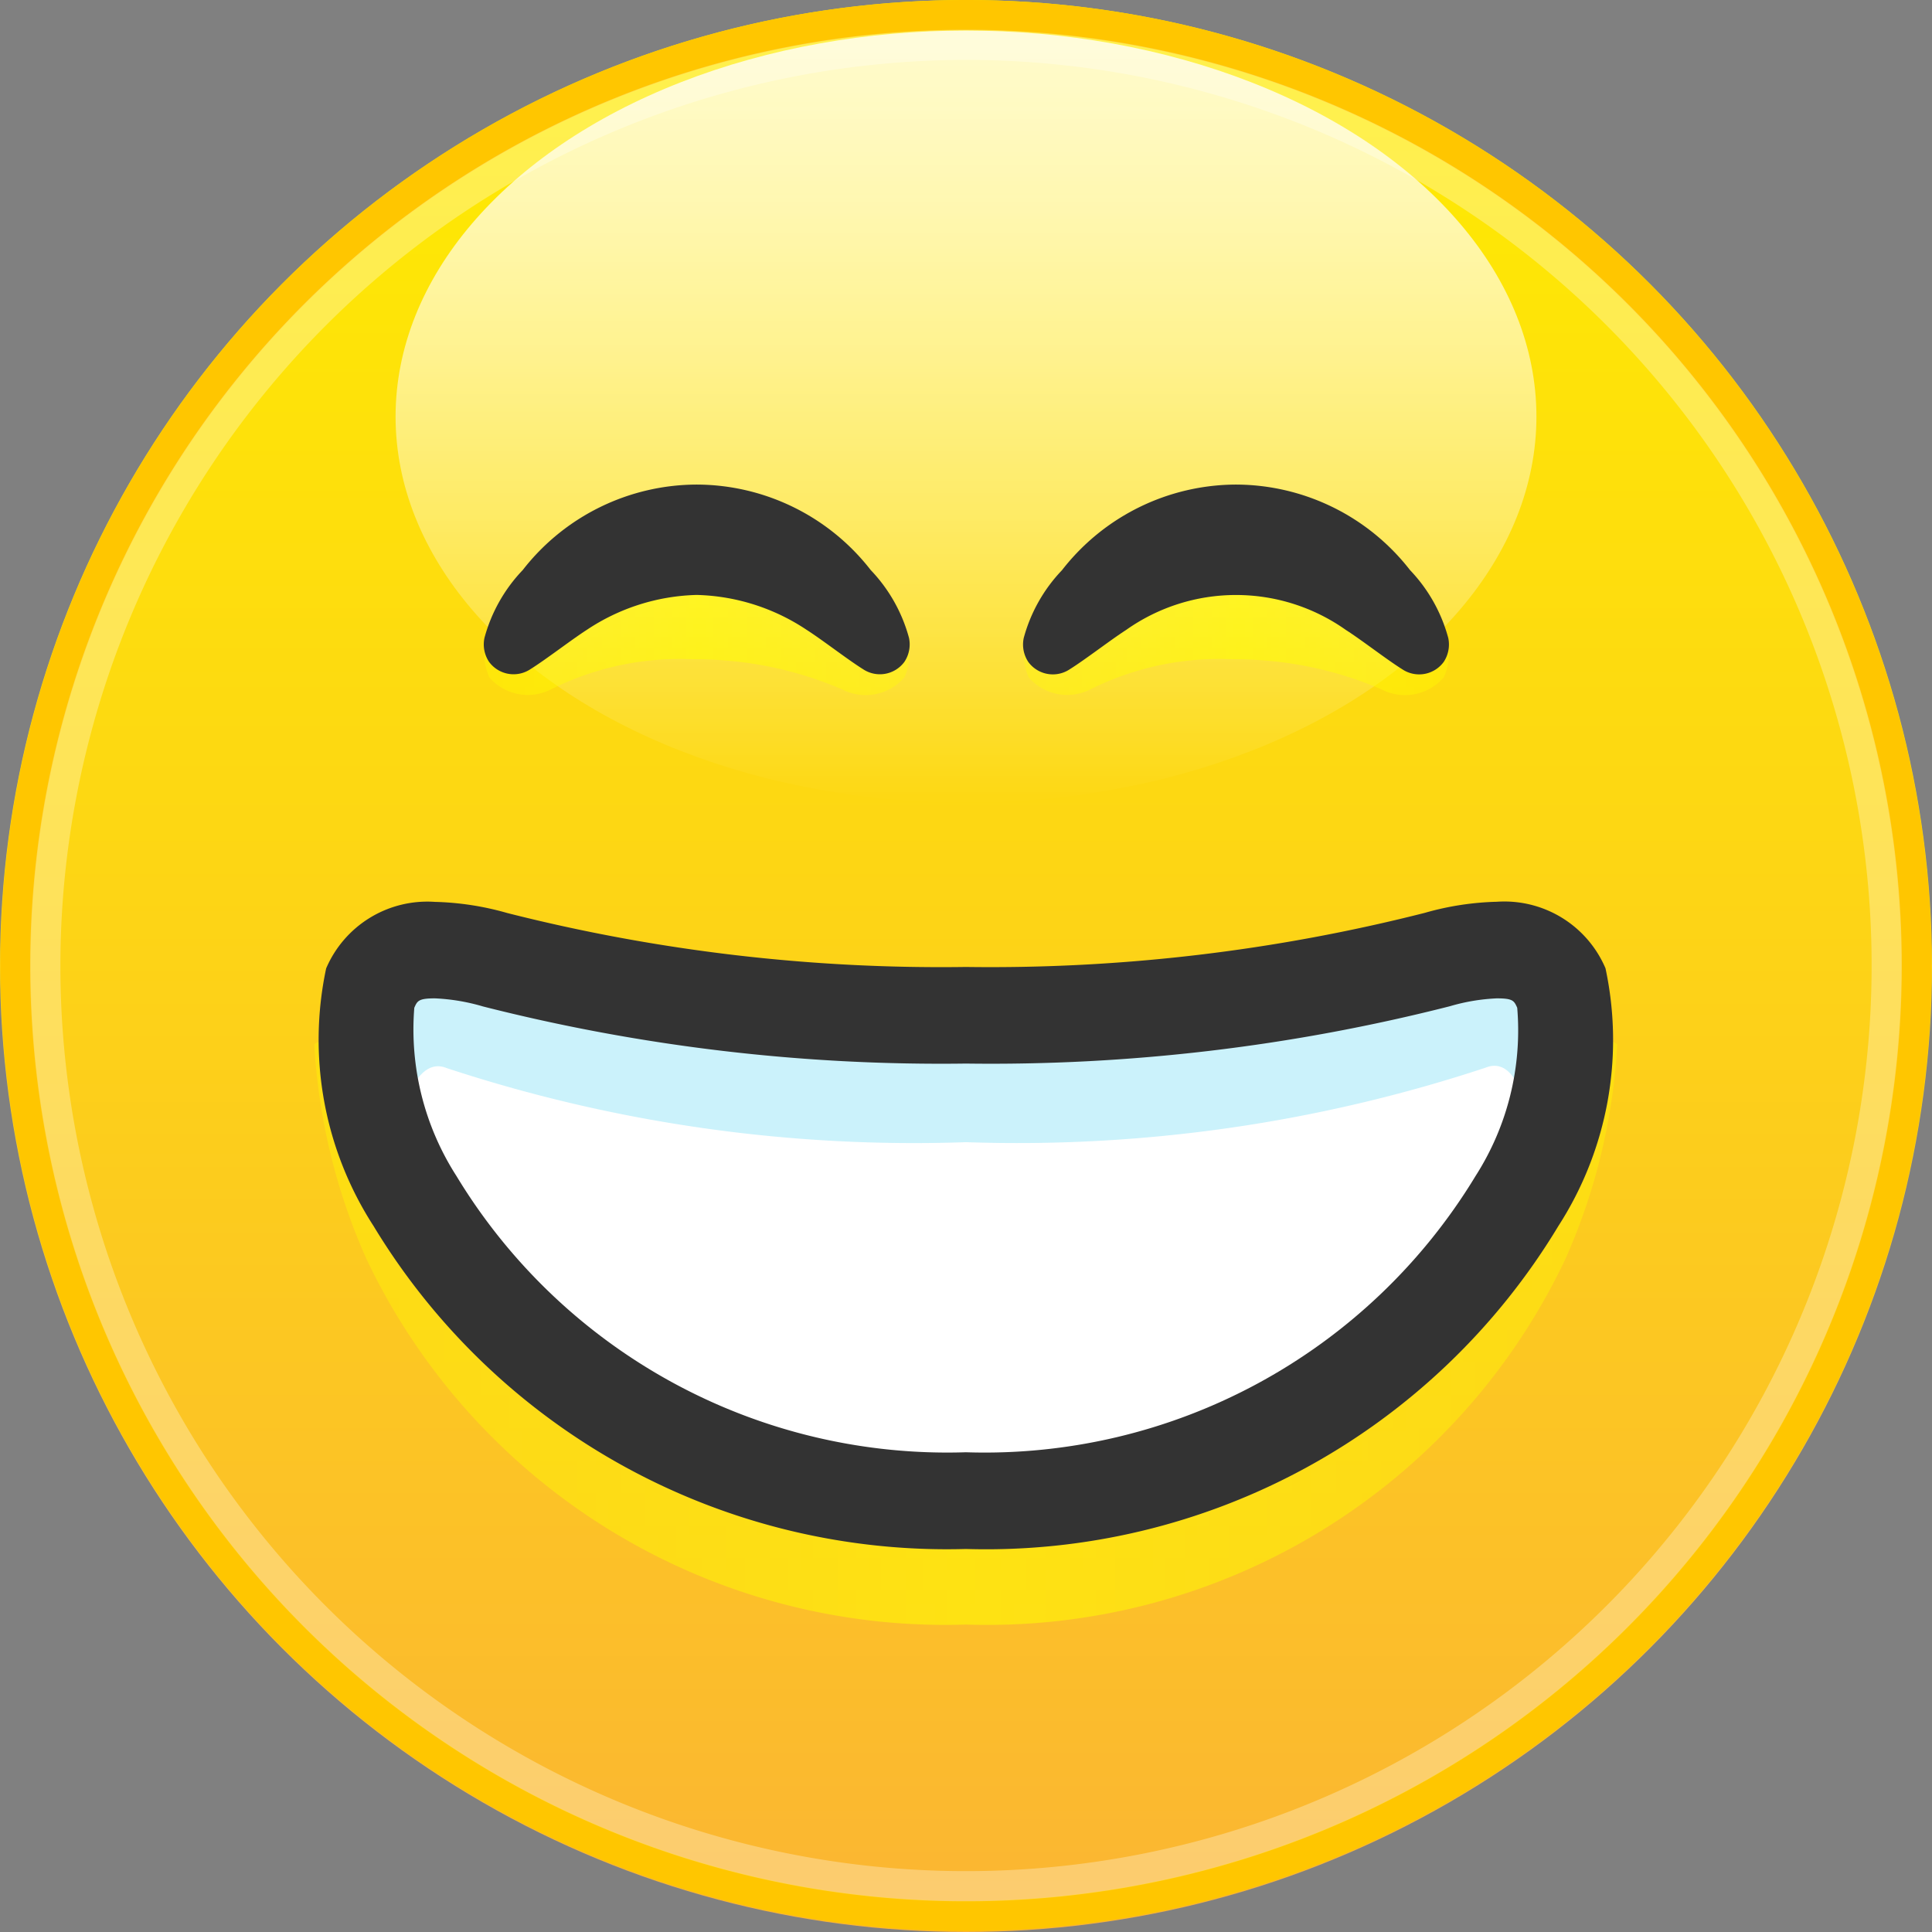 <svg id="laughing" xmlns="http://www.w3.org/2000/svg" xmlns:xlink="http://www.w3.org/1999/xlink" viewBox="0 0 16 16"><rect x="0" y="0" width="16" height="16" fill="#808080" stroke="none"/><defs><style>.cls-1{fill:url(#linear-gradient);}.cls-2{opacity:0.8;}.cls-3{fill:url(#linear-gradient-2);}.cls-4{fill:#ffc600;}.cls-5{opacity:0.3;}.cls-6{fill:#fff;}.cls-10,.cls-7,.cls-9{opacity:0.55;}.cls-8{fill:url(#linear-gradient-3);}.cls-10,.cls-12,.cls-9{isolation:isolate;}.cls-9{fill:url(#linear-gradient-4);}.cls-10{fill:url(#linear-gradient-5);}.cls-11{fill:#333;}.cls-12{fill:#a9eaf8;opacity:0.6;}</style><linearGradient id="linear-gradient" x1="8" y1="15.89" x2="8" y2="-0.11" gradientTransform="matrix(1, 0, 0, -1, 0, 15.89)" gradientUnits="userSpaceOnUse"><stop offset="0" stop-color="#ffec00"/><stop offset="0.427" stop-color="#fdd713"/><stop offset="1" stop-color="#fbb533"/></linearGradient><linearGradient id="linear-gradient-2" x1="8" y1="9.243" x2="8" y2="15.637" gradientTransform="matrix(1, 0, 0, -1, 0, 15.89)" gradientUnits="userSpaceOnUse"><stop offset="0" stop-color="#fff" stop-opacity="0"/><stop offset="0.11" stop-color="#fff" stop-opacity="0.142"/><stop offset="0.359" stop-color="#fff" stop-opacity="0.443"/><stop offset="0.582" stop-color="#fff" stop-opacity="0.682"/><stop offset="0.77" stop-color="#fff" stop-opacity="0.855"/><stop offset="0.915" stop-color="#fff" stop-opacity="0.961"/><stop offset="1" stop-color="#fff"/></linearGradient><linearGradient id="linear-gradient-3" x1="2.604" y1="4.93" x2="13.394" y2="4.93" gradientTransform="matrix(1, 0, 0, -1, 0, 15.89)" gradientUnits="userSpaceOnUse"><stop offset="0" stop-color="#ff0" stop-opacity="0.6"/><stop offset="0.145" stop-color="#ff0" stop-opacity="0.7"/><stop offset="0.453" stop-color="#ff0" stop-opacity="0.954"/><stop offset="0.505" stop-color="#ff0"/><stop offset="1" stop-color="#ff0" stop-opacity="0.6"/></linearGradient><linearGradient id="linear-gradient-4" x1="8.475" y1="10.754" x2="12" y2="10.754" xlink:href="#linear-gradient-3"/><linearGradient id="linear-gradient-5" x1="4.008" y1="10.754" x2="7.533" y2="10.754" xlink:href="#linear-gradient-3"/></defs><title>laughing</title><circle class="cls-1" cx="8" cy="8" r="8"/><g class="cls-2"><ellipse class="cls-3" cx="8" cy="3.45" rx="4.724" ry="3.197"/></g><path class="cls-4" d="M8,.25A7.746,7.746,0,1,1,.254,7.996,7.746,7.746,0,0,1,8,.25M8,0a7.996,7.996,0,1,0,7.996,7.996V7.996A7.996,7.996,0,0,0,8,0Z"/><g id="_Group_" data-name=" Group "><g class="cls-5"><path class="cls-6" d="M8,.496a7.5,7.5,0,1,1-7.5,7.5h0a7.508,7.508,0,0,1,7.5-7.5m0-.25a7.75,7.75,0,1,0,7.75,7.75A7.75,7.75,0,0,0,8,.246Z"/></g></g><g class="cls-7"><path class="cls-8" d="M8,13.454a5.299,5.299,0,0,0,4.962-3.023,5.043,5.043,0,0,0,.431-1.777c.01-.252-10.8-.252-10.79,0a5.054,5.054,0,0,0,.434,1.777A5.306,5.306,0,0,0,8,13.454Z"/></g><path class="cls-6" d="M8,12.469a5.239,5.239,0,0,0,4.688-2.301c.187-.278.673-1.233.373-1.835-.328-.657-1.148-.46-1.43-.394a15.435,15.435,0,0,1-3.631.385A15.435,15.435,0,0,1,4.369,7.939c-.281-.065-1.105-.263-1.433.394-.3.602.189,1.557.376,1.835A5.253,5.253,0,0,0,8,12.469Z"/><path class="cls-9" d="M11.995,5.34a.477.477,0,0,1-.038.269.423.423,0,0,1-.516.1,3.074,3.074,0,0,0-1.226-.249,2.394,2.394,0,0,0-1.185.249.421.421,0,0,1-.511-.1.501.501,0,0,1-.038-.27,2.89,2.89,0,0,1,1.758-.824A2.889,2.889,0,0,1,11.995,5.34Z"/><path class="cls-10" d="M7.528,5.34a.477.477,0,0,1-.038.269.423.423,0,0,1-.516.1,3.074,3.074,0,0,0-1.226-.249,2.394,2.394,0,0,0-1.185.249.421.421,0,0,1-.511-.1.501.501,0,0,1-.038-.27,2.89,2.89,0,0,1,1.758-.824A2.889,2.889,0,0,1,7.528,5.34Z"/><path class="cls-11" d="M5.771,4.013a1.831,1.831,0,0,1,1.44.708,1.304,1.304,0,0,1,.317.562.261.261,0,0,1-.038.198.252.252,0,0,1-.344.06c-.128-.08-.336-.242-.466-.325a1.715,1.715,0,0,0-.91-.289,1.715,1.715,0,0,0-.91.289c-.129.083-.338.245-.466.325a.252.252,0,0,1-.344-.06.261.261,0,0,1-.038-.198,1.304,1.304,0,0,1,.317-.562A1.831,1.831,0,0,1,5.771,4.013Z"/><path class="cls-11" d="M10.237,4.013a1.831,1.831,0,0,1,1.44.708,1.304,1.304,0,0,1,.317.563.261.261,0,0,1-.038.198.252.252,0,0,1-.344.06c-.128-.08-.336-.242-.466-.325a1.575,1.575,0,0,0-1.82-0c-.129.083-.338.245-.466.325a.252.252,0,0,1-.344-.06.261.261,0,0,1-.038-.198,1.304,1.304,0,0,1,.317-.562A1.831,1.831,0,0,1,10.237,4.013Z"/><path class="cls-12" d="M8,9.459a12.351,12.351,0,0,0,4.303-.617c.181-.074.259.142.264.128a1.028,1.028,0,0,0,.031-.691c-.026-.058-.068-.057-.202-.057a1.622,1.622,0,0,0-.388.065,15.396,15.396,0,0,1-4.008.475,15.384,15.384,0,0,1-4-.473,1.657,1.657,0,0,0-.398-.067c-.136,0-.159.002-.204.046a.831.831,0,0,0,.016.726c.006.014.1-.224.284-.149A12.372,12.372,0,0,0,8,9.459Z"/><path class="cls-11" d="M12.396,8.268c.134,0,.143.02.169.078a2.236,2.236,0,0,1-.345,1.393,4.752,4.752,0,0,1-4.221,2.288A4.752,4.752,0,0,1,3.78,9.739,2.247,2.247,0,0,1,3.431,8.346c.025-.057.035-.078.171-.078A1.657,1.657,0,0,1,4,8.335a15.385,15.385,0,0,0,4.0.473,15.397,15.397,0,0,0,4.008-.475,1.623,1.623,0,0,1,.388-.065h0m0-.8a2.375,2.375,0,0,0-.597.092A14.604,14.604,0,0,1,8,8.008a14.603,14.603,0,0,1-3.8-.447,2.382,2.382,0,0,0-.598-.092.911.911,0,0,0-.901.551,2.841,2.841,0,0,0,.393,2.134A5.549,5.549,0,0,0,8,12.828a5.533,5.533,0,0,0,4.906-2.675,2.842,2.842,0,0,0,.39-2.134A.91.91,0,0,0,12.396,7.468Z"/></svg>